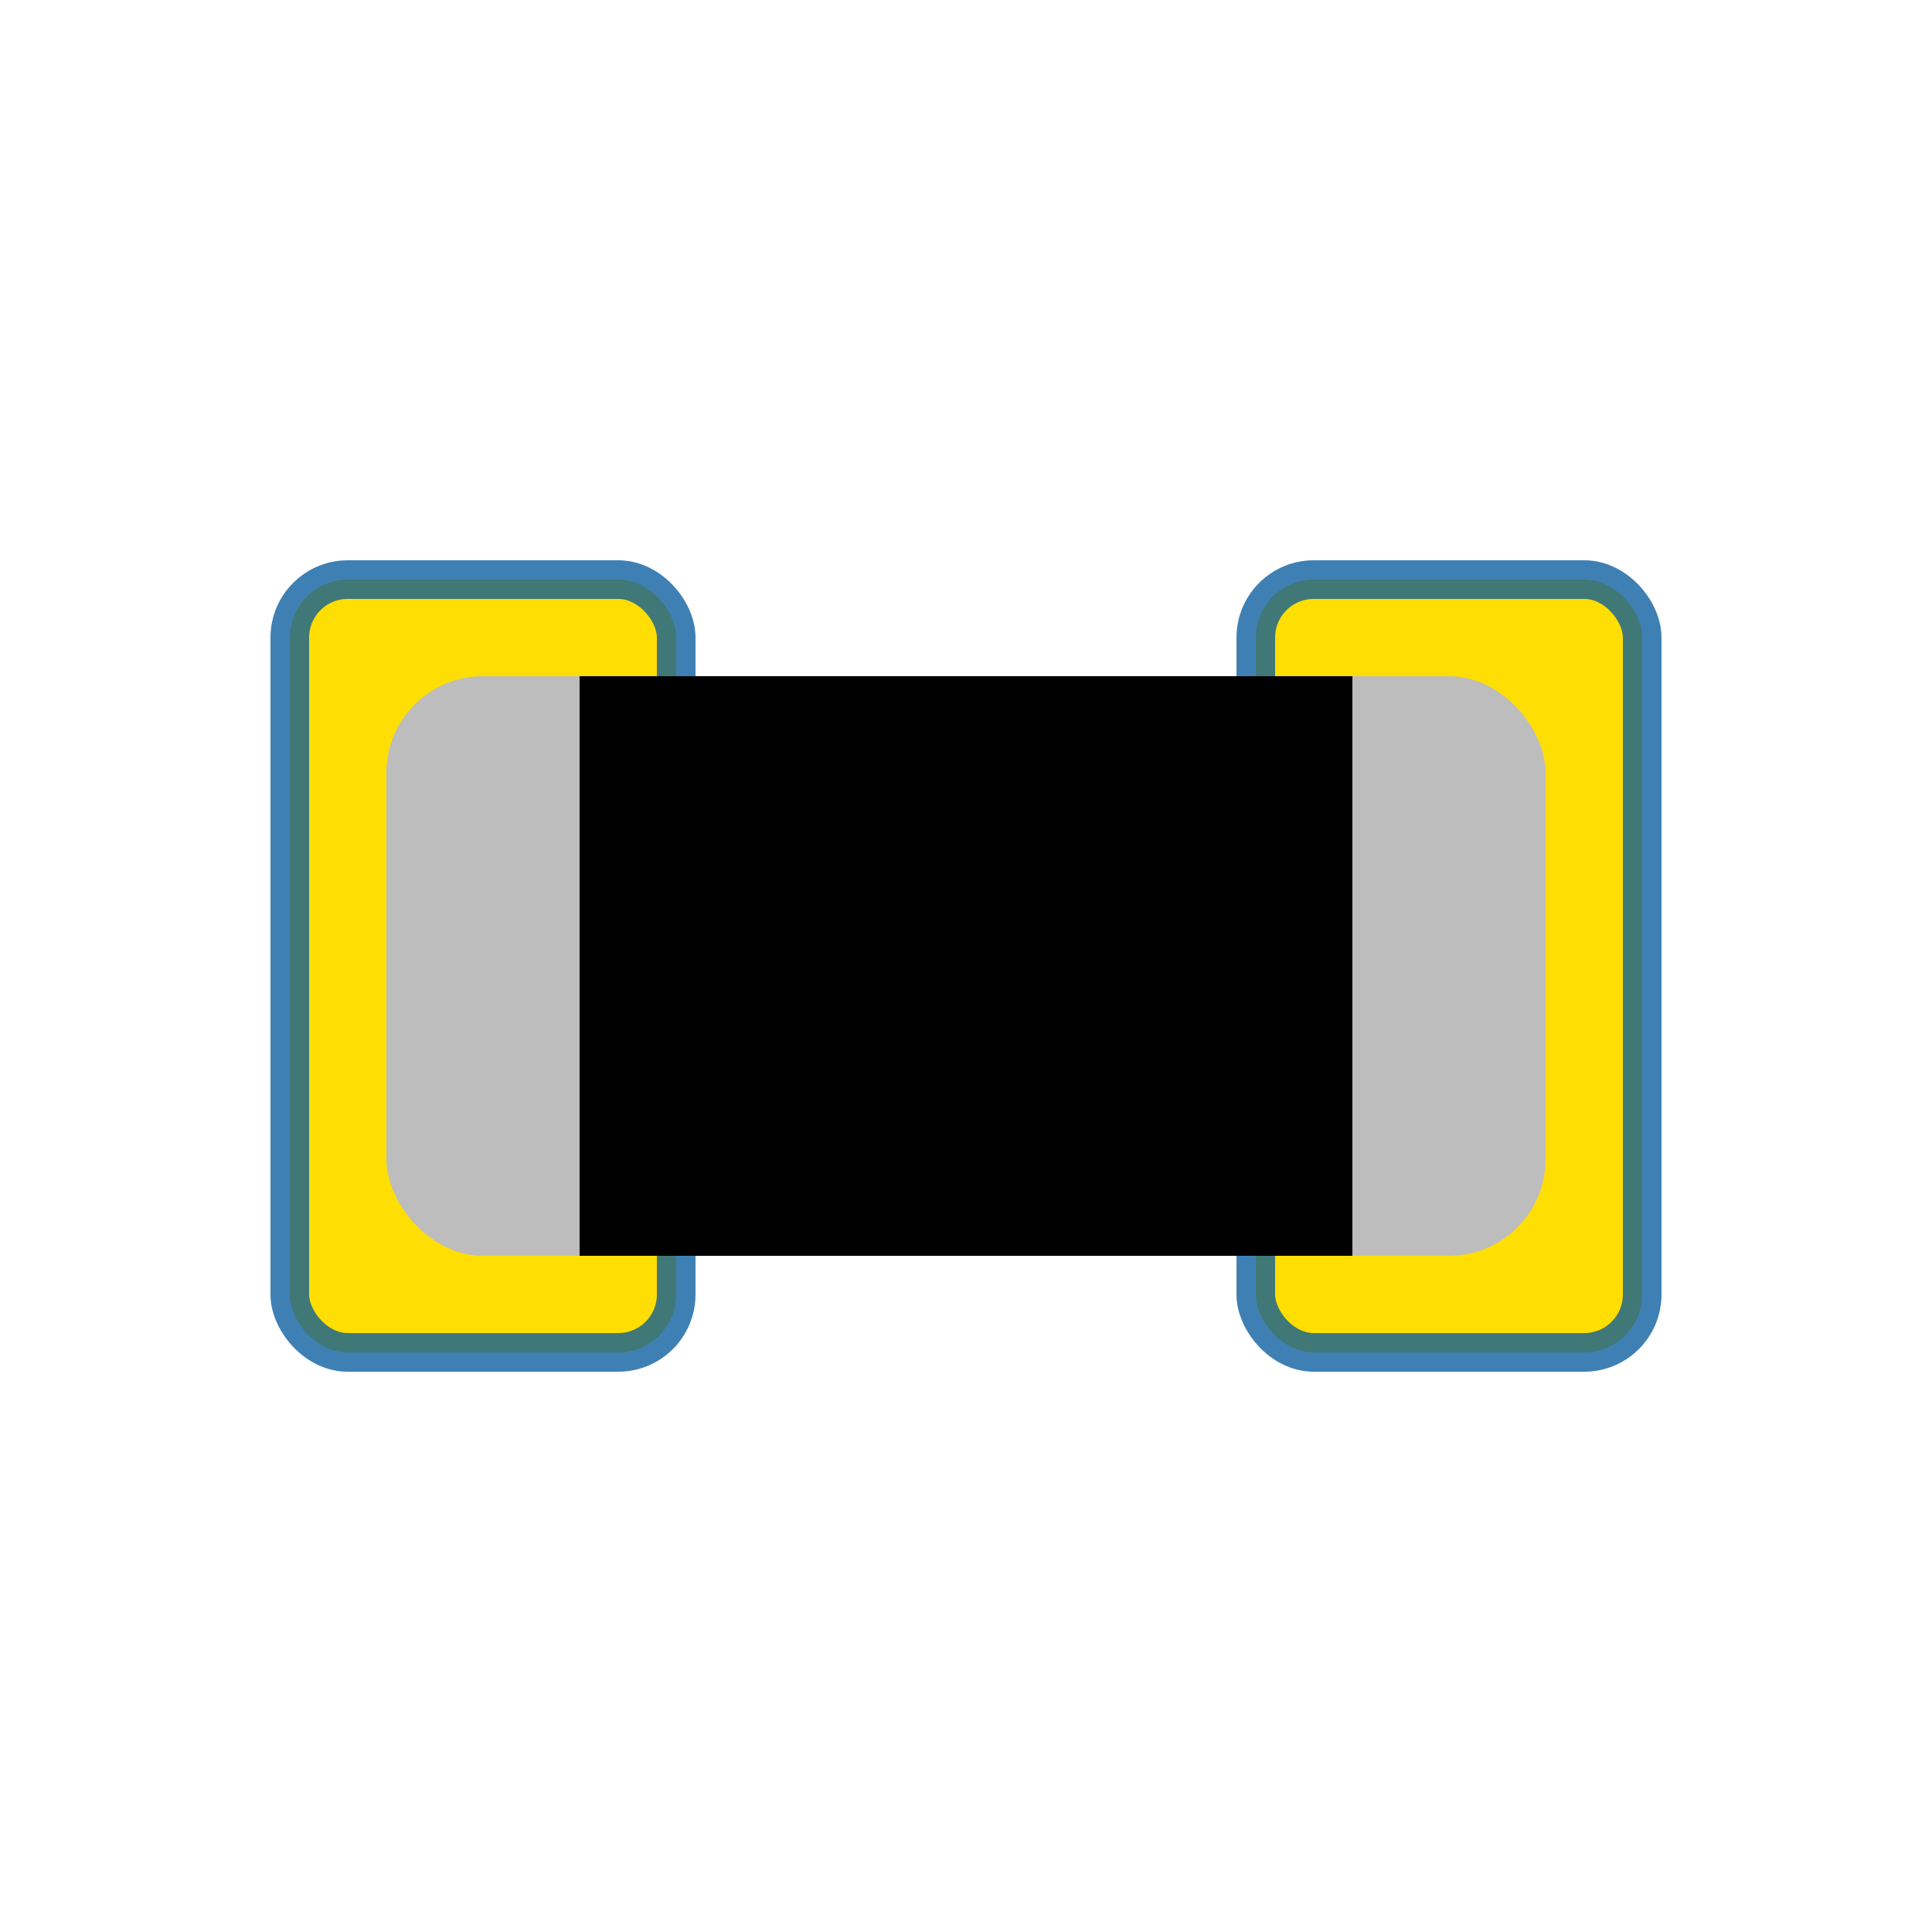 <?xml version="1.0" encoding="UTF-8" standalone="no"?>
<!-- Created with Inkscape (http://www.inkscape.org/) -->

<svg
   xmlns:dc="http://purl.org/dc/elements/1.1/"
   xmlns:cc="http://creativecommons.org/ns#"
   xmlns:rdf="http://www.w3.org/1999/02/22-rdf-syntax-ns#"
   xmlns:svg="http://www.w3.org/2000/svg"
   xmlns="http://www.w3.org/2000/svg"
   xmlns:sodipodi="http://sodipodi.sourceforge.net/DTD/sodipodi-0.dtd"
   xmlns:inkscape="http://www.inkscape.org/namespaces/inkscape"
   width="50"
   height="50"
   viewBox="0 0 50 50"
   id="svg4548"
   version="1.1"
   inkscape:version="0.91 r13725"
   sodipodi:docname="resistor.svg">
  <defs
     id="defs4550" />
  <sodipodi:namedview
     id="base"
     pagecolor="#ffffff"
     bordercolor="#666666"
     borderopacity="1.0"
     inkscape:pageopacity="0.0"
     inkscape:pageshadow="2"
     inkscape:zoom="22.4"
     inkscape:cx="11.52516"
     inkscape:cy="25.800891"
     inkscape:document-units="px"
     inkscape:current-layer="layer4"
     showgrid="false"
     units="px"
     inkscape:window-width="1920"
     inkscape:window-height="1007"
     inkscape:window-x="0"
     inkscape:window-y="27"
     inkscape:window-maximized="1" />
  <g
     inkscape:groupmode="layer"
     id="layer4"
     inkscape:label="pads"
     style="display:inline">
    <rect
       style="fill:#ffde03;fill-opacity:1;stroke:#01579b;stroke-width:1;stroke-miterlimit:4;stroke-dasharray:none;stroke-opacity:0.753"
       id="rect5098-3-6"
       width="10"
       height="20"
       x="32.5"
       y="15"
       ry="1.5"
       rx="1.5" />
    <rect
       style="fill:#ffde03;fill-opacity:1;stroke:#01579b;stroke-width:1;stroke-miterlimit:4;stroke-dasharray:none;stroke-opacity:0.753"
       id="rect5098-3-7"
       width="10"
       height="20"
       x="7.5"
       y="15"
       ry="1.5"
       rx="1.5" />
  </g>
  <g
     inkscape:label="component"
     inkscape:groupmode="layer"
     id="layer1"
     transform="translate(0,-1002.362)"
     style="display:inline">
    <rect
       style="fill:#000000;fill-opacity:1;stroke-width:0;stroke-miterlimit:4;stroke-dasharray:none"
       id="rect4556"
       width="20"
       height="15"
       x="15"
       y="1019.862" />
    <rect
       style="fill:#bdbdbd;fill-opacity:1;stroke-width:0;stroke-miterlimit:4;stroke-dasharray:none"
       id="rect5098"
       width="5"
       height="15"
       x="10"
       y="1019.862"
       ry="2.5"
       rx="2.8" />
    <rect
       style="fill:#bdbdbd;fill-opacity:1;stroke-width:0;stroke-miterlimit:4;stroke-dasharray:none"
       id="rect5098-3"
       width="2.5"
       height="15"
       x="35"
       y="1019.862" />
    <rect
       style="display:inline;fill:#bdbdbd;fill-opacity:1;stroke-width:0;stroke-miterlimit:4;stroke-dasharray:none"
       id="rect5098-5"
       width="2.5"
       height="15"
       x="12.5"
       y="1019.862" />
    <rect
       style="display:inline;fill:#bdbdbd;fill-opacity:1;stroke-width:0;stroke-miterlimit:4;stroke-dasharray:none"
       id="rect5098-35"
       width="5"
       height="15"
       x="35"
       y="1019.862"
       ry="2.5"
       rx="2.917" />
  </g>
</svg>
